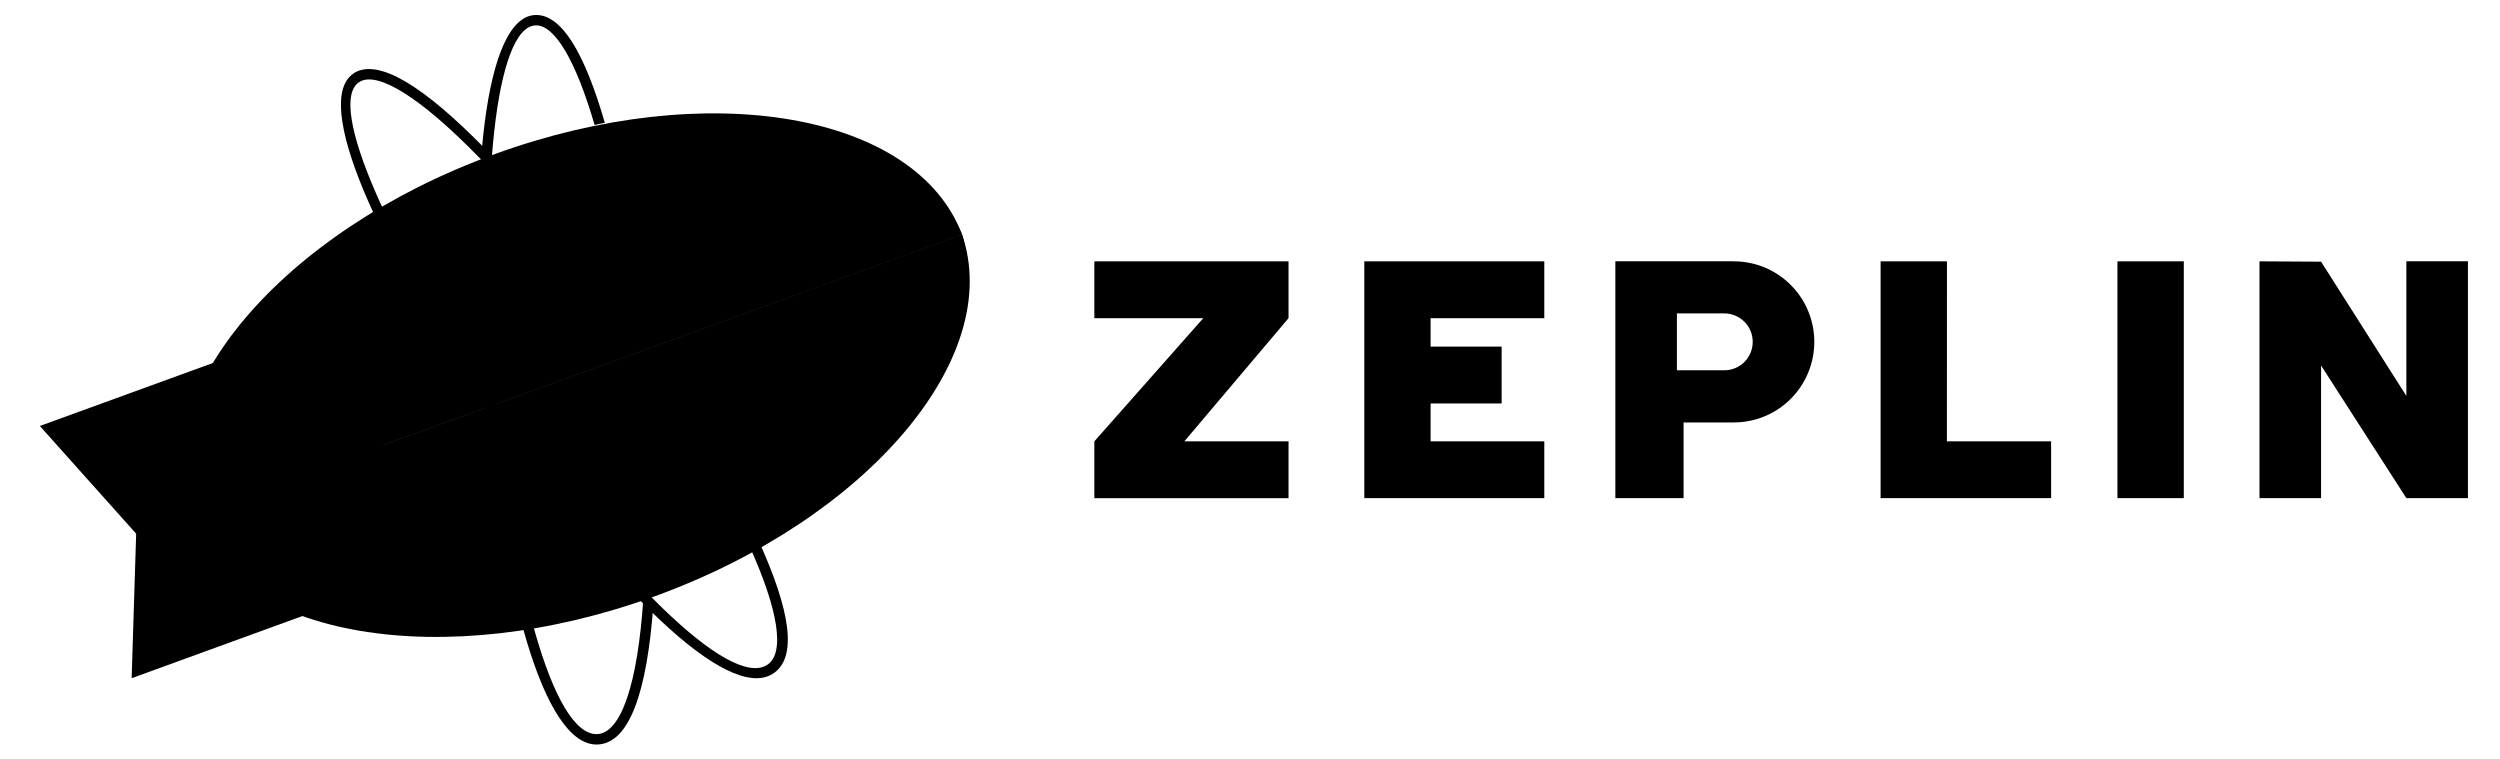 <svg width="79" height="24" viewBox="0 0 79 24" fill="none" xmlns="http://www.w3.org/2000/svg">
<path fill-rule="evenodd" clip-rule="evenodd" d="M4.327 16.892L1.259 13.461L10.649 10.043L12.11 14.06L4.327 16.892Z" fill="black"/>
<path fill-rule="evenodd" clip-rule="evenodd" d="M4.304 16.828L4.16 21.431L13.55 18.013L12.089 13.996L4.304 16.828Z" fill="black"/>
<path fill-rule="evenodd" clip-rule="evenodd" d="M30.4 7.408C31.74 11.291 27.423 16.391 20.707 18.837C13.991 21.282 7.404 20.149 5.936 16.313L30.4 7.408Z" fill="black"/>
<path fill-rule="evenodd" clip-rule="evenodd" d="M30.4 7.408C28.94 3.563 22.347 2.426 15.625 4.873C8.902 7.319 4.582 12.429 5.935 16.306L30.4 7.408Z" fill="black"/>
<path fill-rule="evenodd" clip-rule="evenodd" d="M30.4 7.408C31.235 10.006 26.548 14.044 19.852 16.487C13.157 18.931 6.966 18.838 5.937 16.312L30.4 7.408Z" fill="black"/>
<path fill-rule="evenodd" clip-rule="evenodd" d="M30.399 7.408C29.385 4.87 23.185 4.78 16.48 7.221C9.774 9.662 5.082 13.715 5.936 16.312L30.399 7.408Z" fill="black"/>
<path d="M19.114 3.885C18.475 1.676 17.748 0.45 16.922 0.474C15.323 0.519 14.786 5.586 15.304 12.08C15.826 18.642 17.181 23.572 18.872 23.527C19.881 23.501 20.448 21.888 20.648 19.087C20.652 19.031 20.588 19.07 20.591 19.011C20.591 19.011 20.583 18.909 20.546 18.906L20.331 18.892C20.154 21.61 19.624 23.177 18.863 23.198C17.474 23.233 16.131 18.358 15.63 12.054C15.136 5.853 15.668 0.837 16.93 0.802C17.527 0.785 18.197 1.914 18.789 3.949L19.114 3.878V3.885Z" fill="black"/>
<path d="M11.194 2.308C9.832 3.147 11.901 7.804 15.596 13.169C19.33 18.59 22.969 22.182 24.41 21.298C25.215 20.804 24.989 19.305 23.951 17.041C23.928 16.985 23.877 16.948 23.81 16.941C23.744 16.933 23.692 16.962 23.658 17.011C23.624 17.061 23.619 17.124 23.646 17.178C24.611 19.282 24.818 20.658 24.231 21.018C23.045 21.745 19.446 18.192 15.859 12.983C12.331 7.859 10.284 3.251 11.359 2.588C11.931 2.237 13.288 3.085 15.083 4.918C15.102 4.939 15.217 5.057 15.243 5.065C15.299 5.082 15.271 4.964 15.315 4.92C15.346 4.89 15.364 4.848 15.364 4.804C15.364 4.76 15.348 4.72 15.317 4.688C13.4 2.73 11.961 1.83 11.186 2.308L11.194 2.308Z" fill="black"/>
<path fill-rule="evenodd" clip-rule="evenodd" d="M45.207 13.946H48.8V15.741H43.112V8.259H48.8V10.055H45.207V10.953H47.452V12.75H45.207V13.946ZM61.522 13.946H64.815V15.741H59.427V8.259H61.524L61.522 13.946ZM66.911 8.258H69.008V15.741H66.911V8.258ZM71.4 8.258V15.741H73.346V11.55L76.041 15.741H77.987V8.257H76.041V12.511L73.346 8.269L71.4 8.258Z" fill="black"/>
<path d="M52.99 11.701H54.49C54.607 11.701 54.724 11.678 54.833 11.632C54.942 11.587 55.041 11.521 55.124 11.438C55.207 11.354 55.273 11.255 55.318 11.146C55.363 11.037 55.386 10.921 55.386 10.803C55.386 10.685 55.363 10.568 55.319 10.459C55.273 10.35 55.208 10.251 55.124 10.168C55.041 10.084 54.942 10.018 54.833 9.973C54.724 9.927 54.608 9.904 54.49 9.904H52.99V11.701H52.99ZM54.789 8.258C55.464 8.258 56.11 8.526 56.587 9.004C57.065 9.481 57.332 10.128 57.332 10.804C57.332 11.479 57.064 12.126 56.587 12.604C56.111 13.081 55.464 13.349 54.789 13.349H53.201V15.741H51.045V8.257H54.788L54.789 8.258Z" fill="black"/>
<path fill-rule="evenodd" clip-rule="evenodd" d="M40.718 10.054V8.259H34.581V10.055H38.023L34.581 13.947V15.743H40.718V13.947H37.425L40.718 10.054Z" fill="black"/>
</svg>
